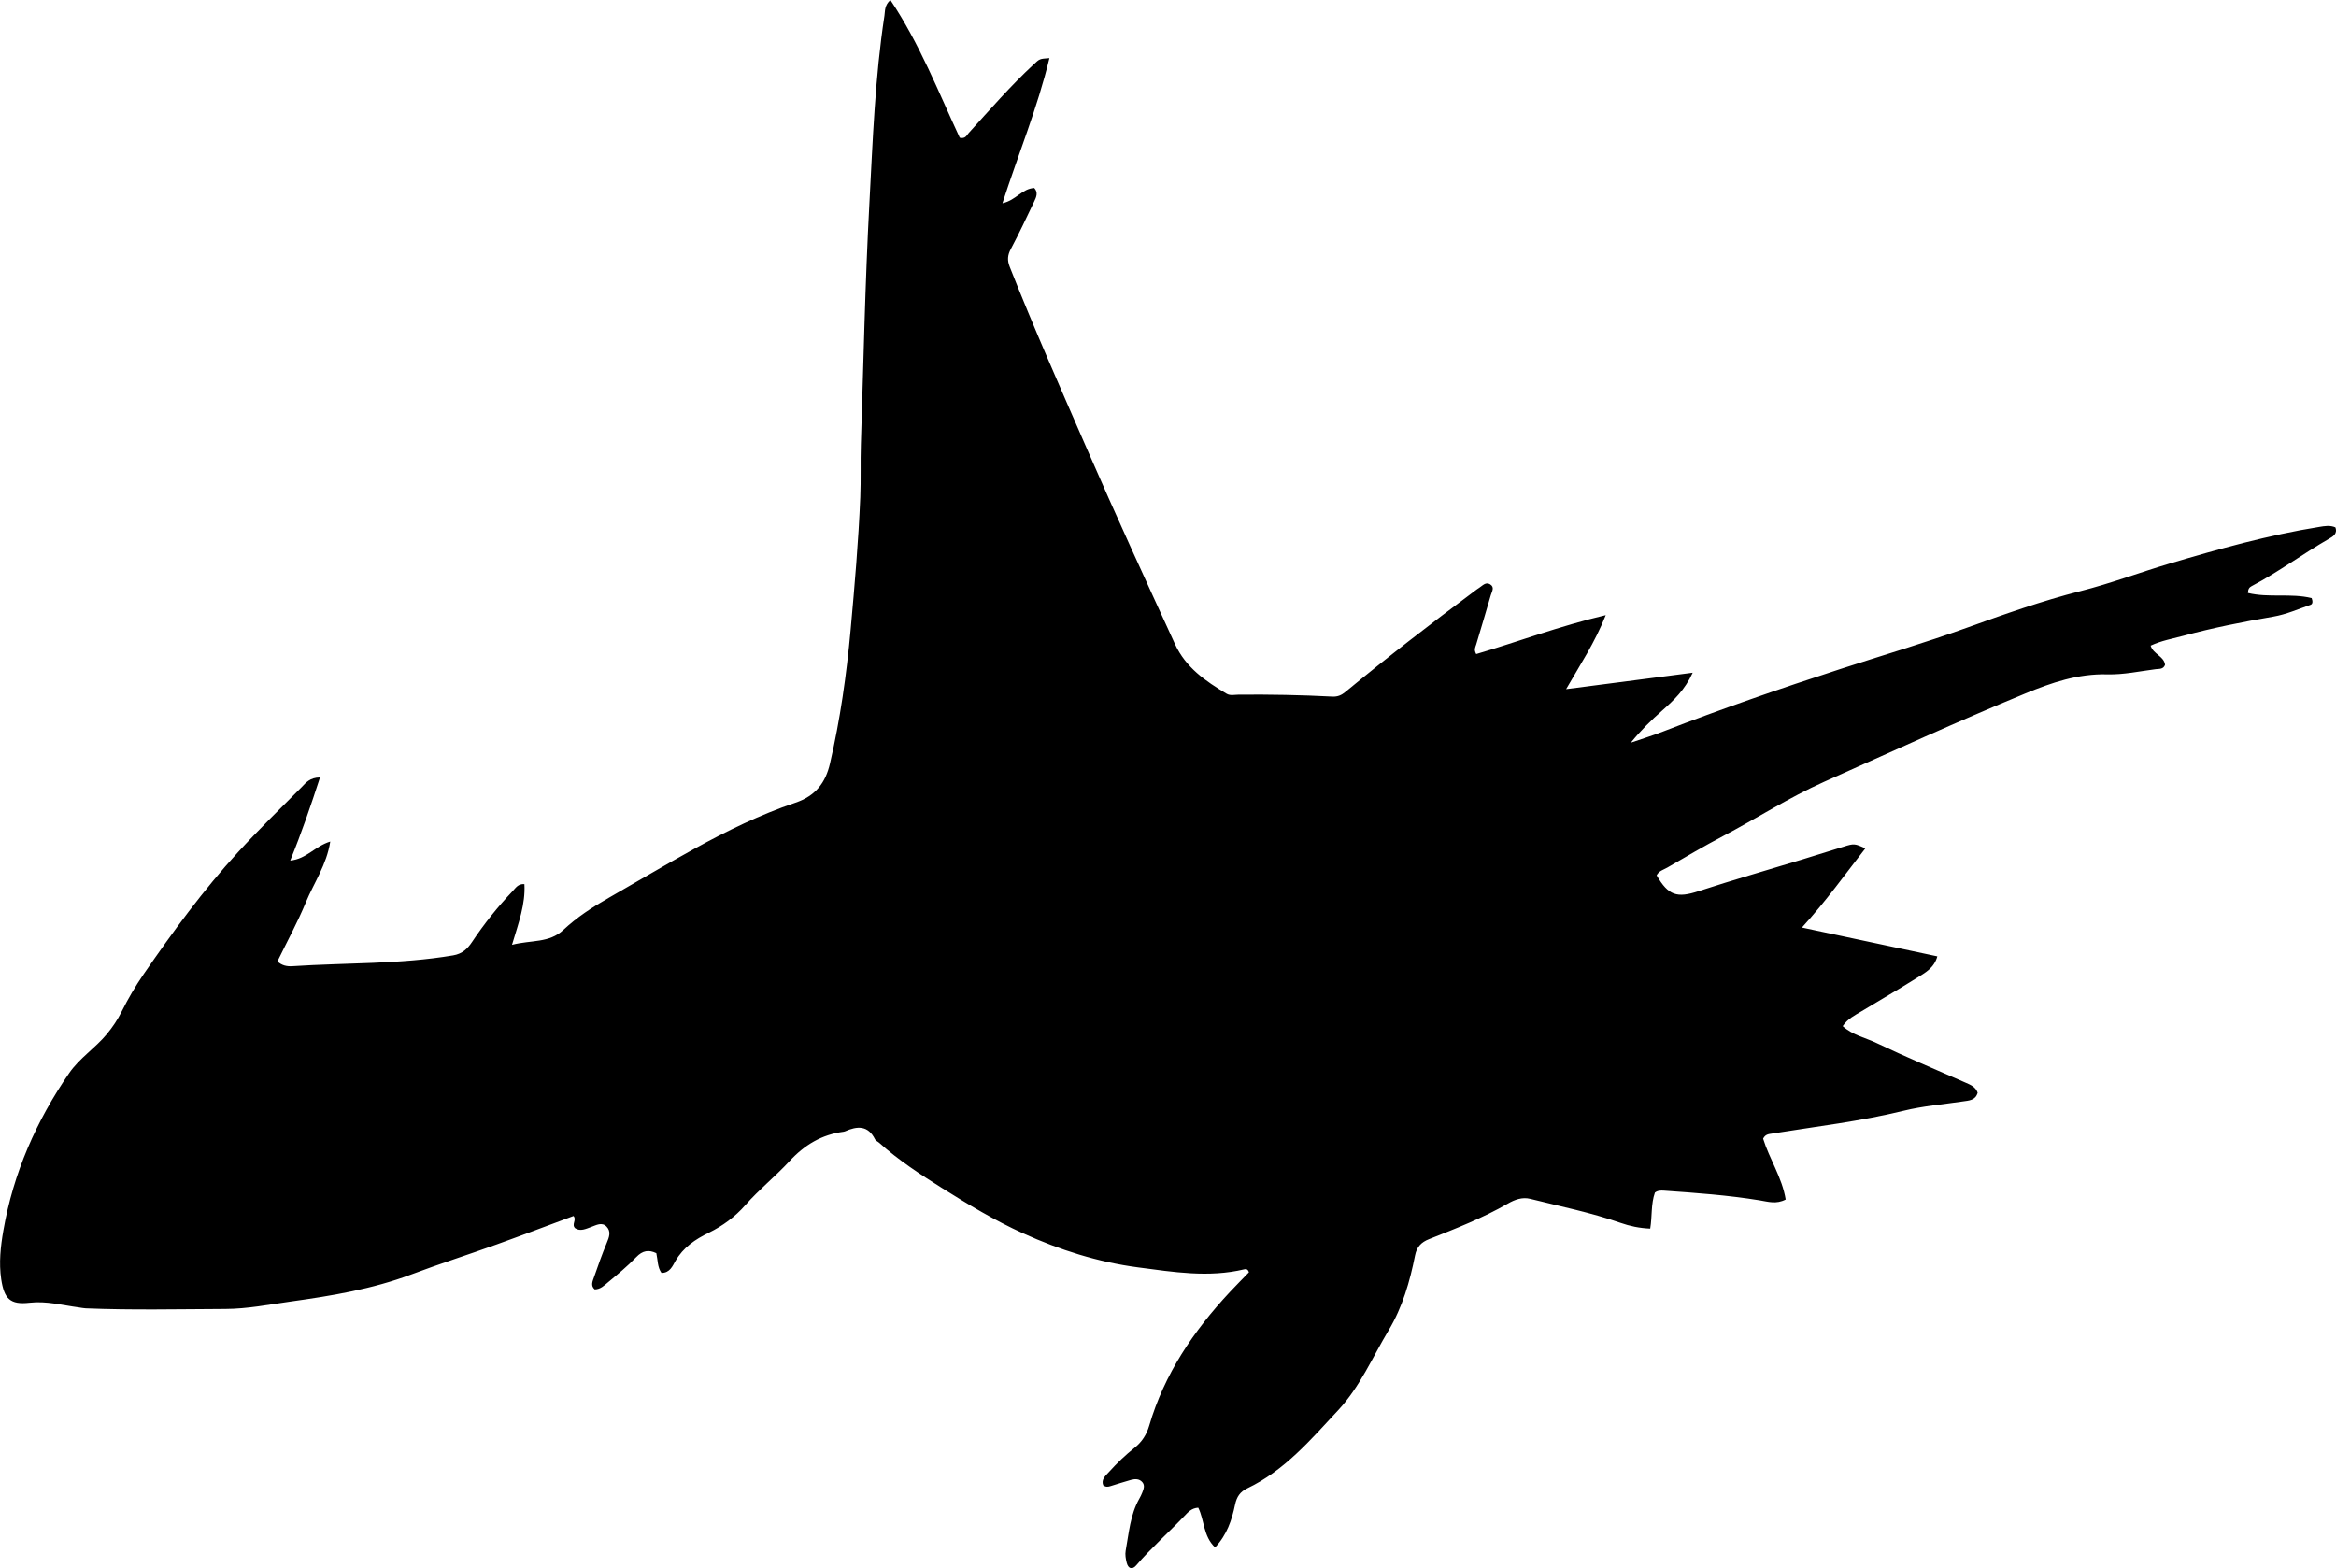 <?xml version="1.0" encoding="utf-8"?>
<!-- Generator: Adobe Illustrator 24.0.2, SVG Export Plug-In . SVG Version: 6.00 Build 0)  -->
<svg version="1.1" id="Layer_1" xmlns="http://www.w3.org/2000/svg" xmlns:xlink="http://www.w3.org/1999/xlink" x="0px" y="0px"
	 width="860.65" height="577.72" viewBox="0 0 860.65 577.72" style="enable-background:new 0 0 860.65 577.72;" xml:space="preserve">
<g>
	<path d="M117.9,286.41c-3.43,10.56-6.74,20.24-10.97,30.63c5.95-0.54,9.13-5.3,14.75-7c-1.34,8.59-6.02,15.19-8.99,22.38
		c-3.03,7.35-6.87,14.36-10.47,21.76c1.62,1.57,3.58,1.91,5.52,1.78c19.74-1.3,39.6-0.66,59.21-3.99c3.43-0.58,5.29-2.44,6.98-4.96
		c4.45-6.66,9.42-12.91,14.95-18.71c1.11-1.16,1.98-2.77,4.33-2.58c0.42,7.36-2.12,14.2-4.57,22.36c7.06-1.83,13.68-0.57,18.91-5.47
		c5.01-4.69,10.75-8.42,16.68-11.81c10.54-6.04,20.97-12.25,31.62-18.11c11.99-6.59,24.25-12.6,37.17-16.95
		c7.5-2.53,11.13-7.39,12.77-14.45c3.76-16.23,6.09-32.66,7.6-49.26c1.47-16.26,2.89-32.52,3.56-48.83
		c0.27-6.48,0.01-12.99,0.22-19.48c0.96-29.62,1.55-59.27,3.14-88.86c1.24-23.08,2.05-46.23,5.55-69.13
		c0.26-1.71-0.04-3.7,2.18-5.73c10.77,16.07,17.7,33.86,25.56,50.74c2.11,0.51,2.52-0.86,3.24-1.66
		c7.83-8.64,15.48-17.44,24.04-25.39c2.12-1.97,2.06-2.03,5.76-2.27c-4.36,18.2-11.44,35.3-17.31,53.45
		c4.9-1.02,7.25-5.39,11.72-5.61c1.53,1.65,0.75,3.37-0.03,4.99c-2.8,5.85-5.53,11.74-8.58,17.45c-1.23,2.29-1.38,4.17-0.44,6.57
		c8.91,22.62,18.77,44.83,28.47,67.11c10.48,24.1,21.45,47.97,32.4,71.85c4.01,8.75,11.3,13.71,19.05,18.35
		c1.34,0.8,2.94,0.35,4.43,0.34c11.5-0.09,22.99,0.1,34.47,0.71c2.09,0.11,3.48-0.57,4.93-1.77c15.53-12.83,31.46-25.15,47.62-37.18
		c0.53-0.4,1.07-0.8,1.63-1.15c1.22-0.78,2.37-2.25,3.99-1.28c1.81,1.08,0.65,2.68,0.26,4.03c-1.76,6.08-3.58,12.14-5.39,18.2
		c-0.28,0.93-0.92,1.8,0.02,3.48c15.38-4.53,30.62-10.3,47.73-14.34c-4.04,10.18-9.41,18.22-14.61,27.27
		c15.72-2.04,30.71-3.99,46.64-6.06c-2.92,6.4-6.98,10.16-11.17,13.87c-4.09,3.62-8.02,7.43-11.62,11.91
		c3.93-1.35,7.92-2.58,11.79-4.08c21.54-8.36,43.35-15.89,65.34-23.04c15.49-5.04,31.13-9.63,46.47-15.16
		c13.87-5,27.82-9.97,42.08-13.58c11.17-2.83,21.86-6.88,32.83-10.14c18.15-5.39,36.43-10.5,55.18-13.51
		c1.91-0.31,3.94-0.68,5.89,0.18c0.88,2.46-1.01,3.41-2.48,4.26c-9.62,5.56-18.57,12.23-28.42,17.41c-0.79,0.42-1.29,1.02-1.32,2.49
		c7.67,1.87,15.87,0.01,23.47,1.89c0.44,1.19,0.44,2.19-0.44,2.49c-4.52,1.56-8.83,3.51-13.7,4.35
		c-11.13,1.91-22.23,4.12-33.16,7.06c-3.97,1.07-8.05,1.77-12.02,3.62c0.95,3.17,4.91,3.85,5.31,7.05c-0.62,1.74-2.2,1.47-3.4,1.62
		c-5.94,0.76-11.92,2.07-17.85,1.91c-10.83-0.28-20.54,3.05-30.31,7.08c-24.92,10.27-49.42,21.52-74.03,32.5
		c-12.94,5.77-24.86,13.49-37.38,20.07c-6.91,3.64-13.65,7.61-20.4,11.53c-1.39,0.81-3.15,1.22-3.94,2.87
		c4.35,7.51,7.5,8.42,15.48,5.82c12.64-4.12,25.42-7.79,38.14-11.66c5.09-1.55,10.18-3.14,15.26-4.72c3.8-1.19,4.09-1.19,8.01,0.63
		c-7.46,9.54-14.38,19.32-23.37,29.16c17.43,3.71,33.55,7.14,49.89,10.62c-1.18,4.35-4.56,6.07-7.56,7.95
		c-6.76,4.25-13.7,8.22-20.52,12.37c-2.37,1.44-4.97,2.66-6.79,5.39c3.62,3.31,8.33,4.24,12.41,6.19
		c10.81,5.16,21.88,9.79,32.84,14.62c1.84,0.81,3.72,1.54,4.48,3.72c-0.81,2.87-3.26,2.88-5.55,3.22
		c-7.24,1.08-14.61,1.67-21.69,3.41c-16.04,3.93-32.39,5.82-48.64,8.44c-1.14,0.18-2.36,0.24-3.16,1.86
		c2.27,7.39,6.98,14.27,8.31,22.4c-3.46,1.84-6.54,0.8-9.58,0.31c-11.68-1.9-23.47-2.75-35.27-3.57c-1.14-0.08-2.34-0.06-3.33,0.72
		c-1.5,4.25-0.98,8.79-1.73,13.27c-3.97-0.17-7.52-0.92-10.97-2.13c-10.87-3.8-22.14-6.06-33.27-8.85
		c-2.92-0.73-5.74,0.34-8.14,1.72c-9.26,5.34-19.18,9.21-29.06,13.12c-3,1.18-4.59,2.93-5.2,6.01c-1.92,9.67-4.63,19.08-9.75,27.61
		c-5.98,9.96-10.52,20.79-18.62,29.47c-10.11,10.84-19.72,22.2-33.48,28.75c-2.59,1.23-3.86,3.08-4.47,6.03
		c-1.18,5.64-3.02,11.15-7.36,15.72c-4.41-4.14-3.9-10.03-6.2-14.63c-2.46,0.13-3.78,1.67-5.14,3.09
		c-5.83,6.13-12.2,11.73-17.72,18.16c-1.43,1.67-2.94,1.26-3.5-0.97c-0.36-1.43-0.64-3.02-0.38-4.44c1.19-6.52,1.67-13.25,5.05-19.2
		c0.41-0.72,0.78-1.48,1.08-2.25c0.49-1.25,1.03-2.59,0.02-3.78c-1.12-1.31-2.69-1.26-4.17-0.86c-2.57,0.7-5.09,1.56-7.64,2.32
		c-0.8,0.24-1.62,0.42-2.63-0.36c-0.81-2.13,0.91-3.51,2.16-4.89c2.9-3.22,6.03-6.22,9.43-8.92c2.7-2.14,4.42-4.85,5.39-8.16
		c5.55-18.98,16.32-34.84,29.64-49.14c2.36-2.53,4.81-4.98,7.08-7.32c-0.36-1.25-1.12-1.26-1.72-1.11c-13.1,3.14-26.07,1-39.11-0.71
		c-14.81-1.95-28.86-6.42-42.35-12.53c-10.44-4.73-20.3-10.67-30.03-16.78c-8.03-5.05-15.95-10.22-23.01-16.59
		c-0.49-0.45-1.26-0.72-1.53-1.26c-2.59-5.26-6.61-4.92-11.09-2.94c-0.15,0.07-0.32,0.11-0.48,0.13
		c-8.06,1.04-14.39,4.83-19.96,10.86c-5.17,5.6-11.19,10.4-16.26,16.18c-3.75,4.28-8.33,7.66-13.48,10.18
		c-4.98,2.43-9.4,5.4-12.29,10.43c-1.03,1.78-2.03,4.38-5.12,4.36c-1.52-2.11-1.33-4.7-1.9-7.27c-2.82-1.35-5.06-0.99-7.42,1.47
		c-3.22,3.35-6.85,6.33-10.43,9.31c-1.35,1.12-2.68,2.53-4.85,2.57c-1.61-1.39-0.77-3.03-0.26-4.5c1.48-4.24,2.97-8.49,4.7-12.63
		c0.89-2.13,1.68-4.2-0.08-6.02c-1.71-1.76-3.79-0.53-5.6,0.12c-2.05,0.74-4.01,1.75-5.94,0.51c-1.53-1.45,0.65-2.98-0.63-4.53
		c-9.41,3.49-18.84,7.08-28.33,10.49c-10.48,3.76-21.1,7.16-31.53,11.08c-14.3,5.37-29.17,7.84-44.2,9.93
		c-8.07,1.12-16.04,2.73-24.24,2.76c-17.15,0.07-34.3,0.47-51.45-0.23c-0.83-0.03-1.64-0.23-2.47-0.34
		c-6.05-0.79-11.9-2.44-18.23-1.72c-7.11,0.81-9.33-1.46-10.41-8.72c-0.88-5.99-0.24-11.95,0.8-17.9
		c3.68-21.19,12.12-40.38,24.27-58.02c3.82-5.55,9.62-9.2,13.87-14.36c2.14-2.59,3.93-5.26,5.44-8.28
		c2.37-4.75,5.08-9.38,8.09-13.76c10.77-15.64,21.97-30.98,34.82-45c7.54-8.22,15.53-16.03,23.41-23.93
		C112.65,288.39,114.19,286.44,117.9,286.41z"/>
</g>
</svg>
